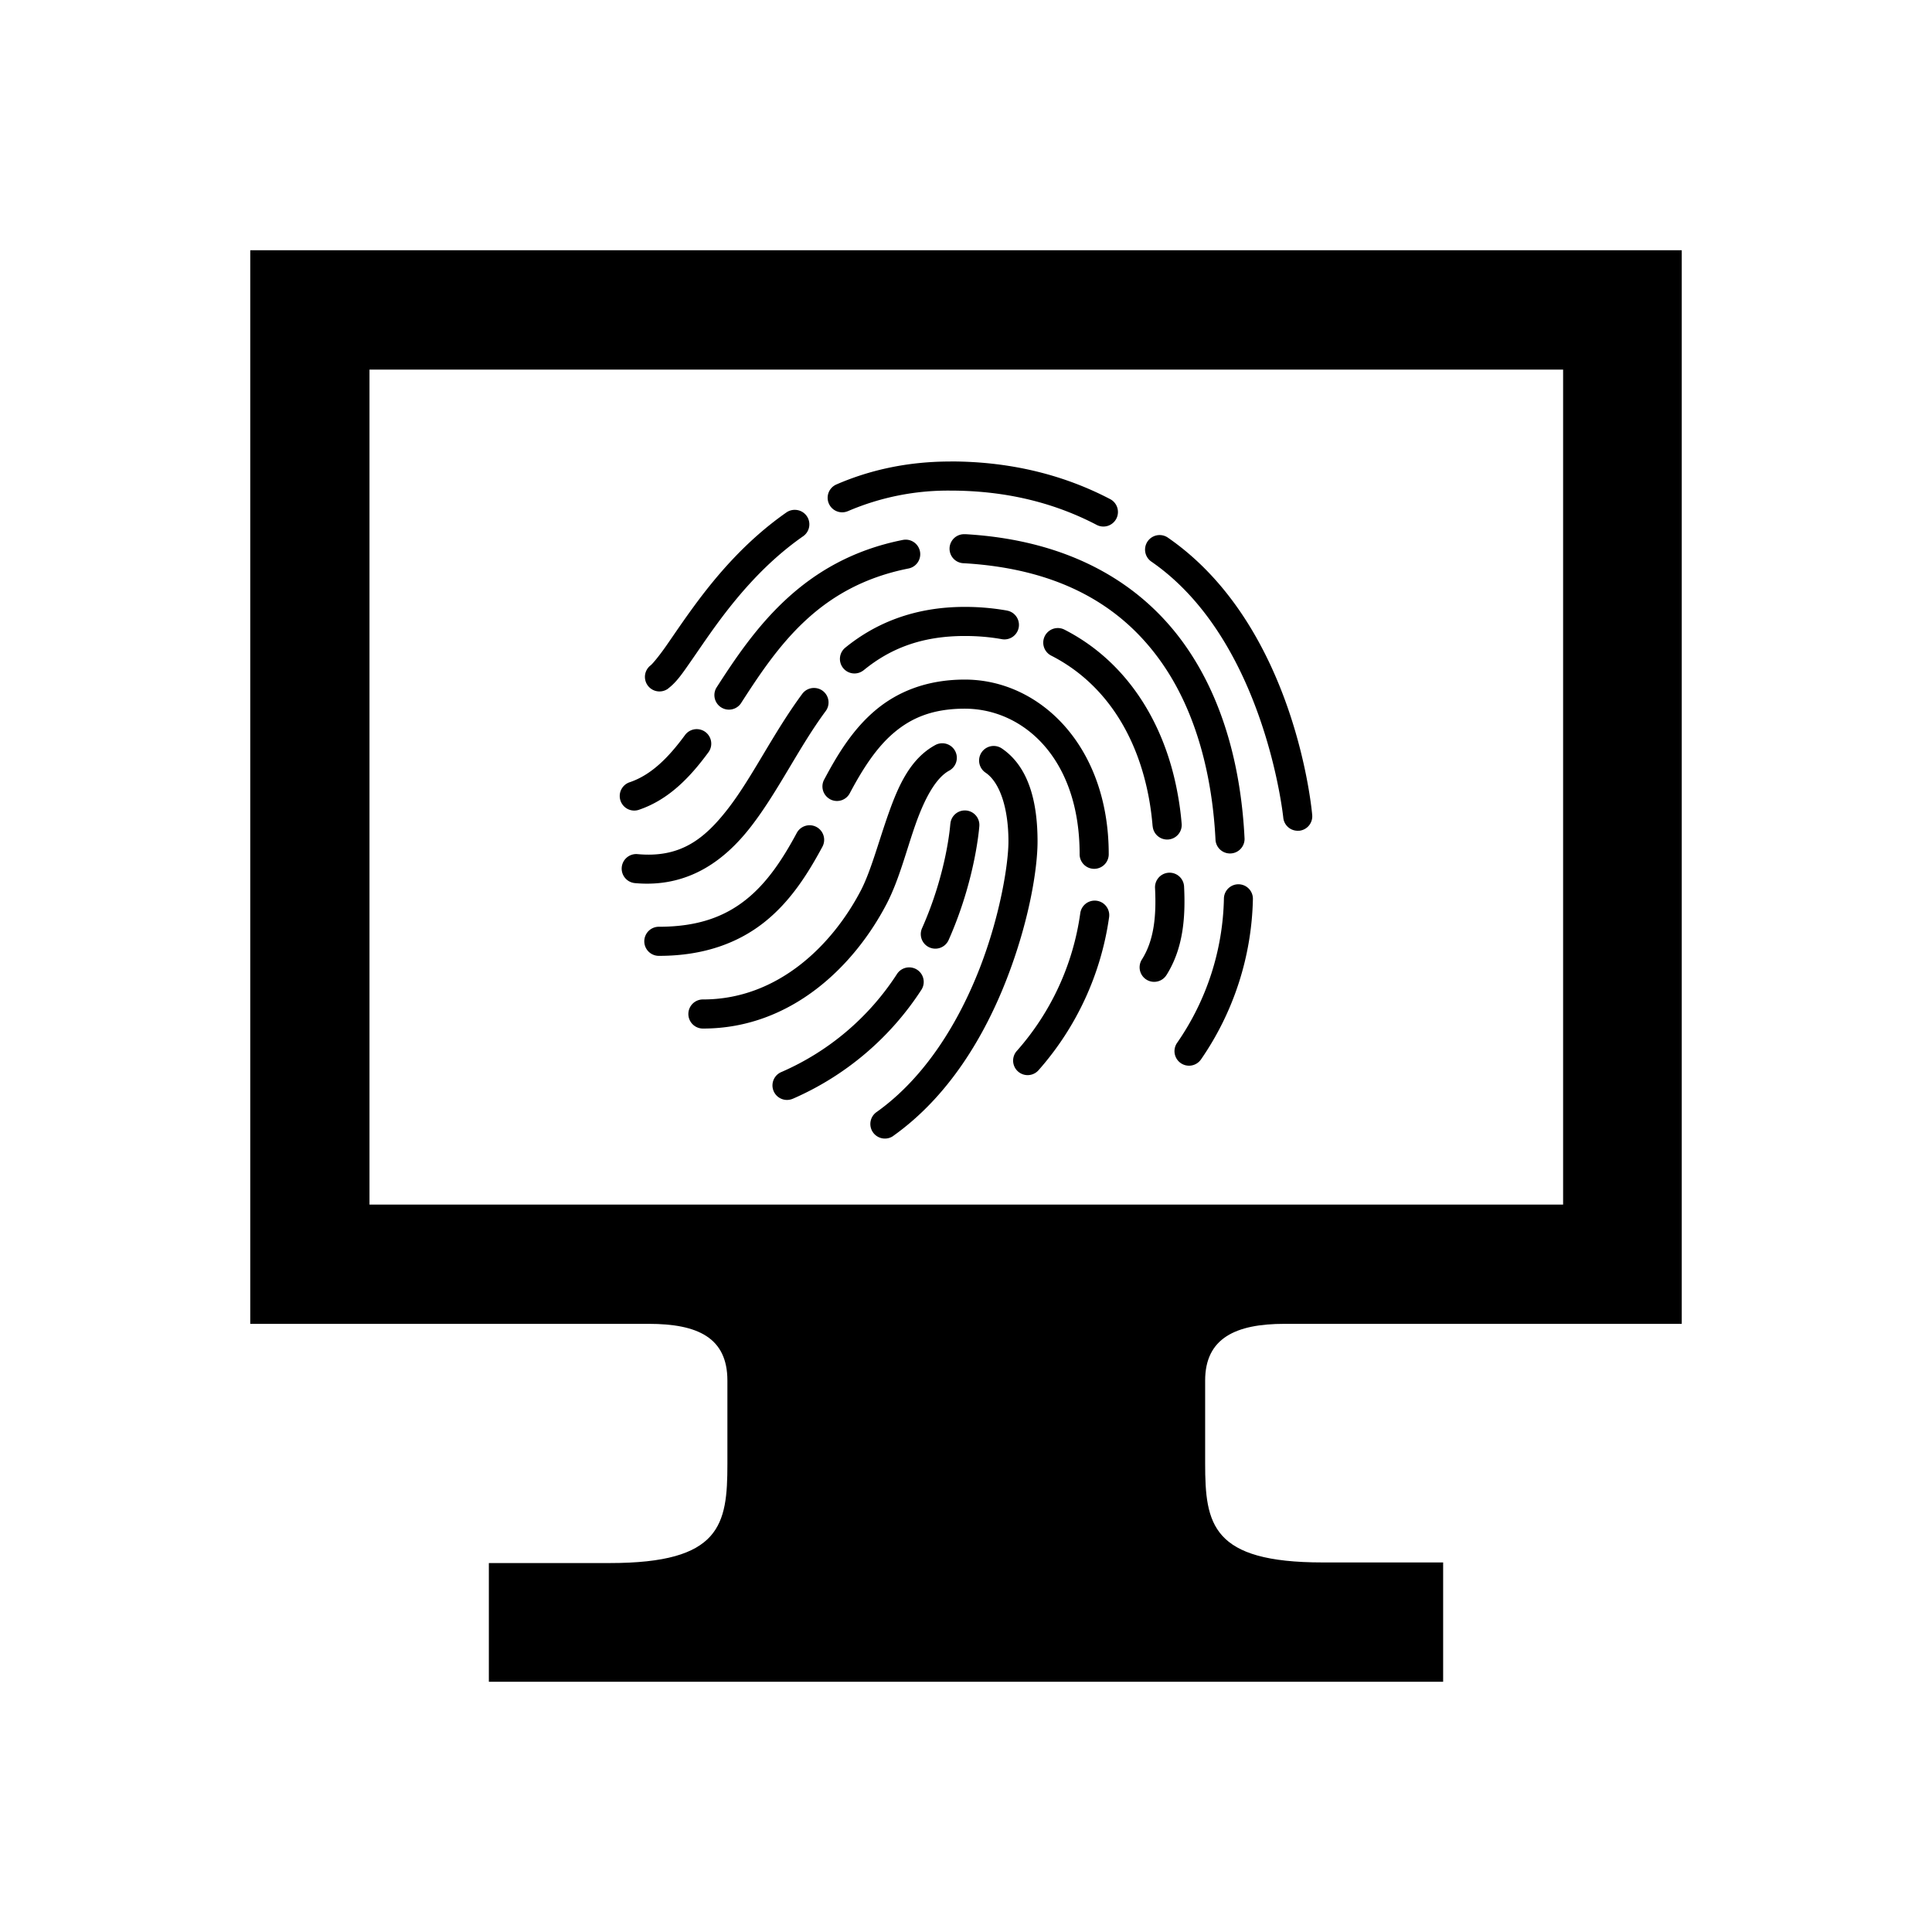 
<svg xmlns="http://www.w3.org/2000/svg" viewBox="0 0 32 32"><path stroke-width="0" d="m17.197 17.731.009-.01a4.85 4.85 0 0 0 1.164-2.528.24.24 0 1 0-.477-.07 4.34 4.34 0 0 1-1.048 2.28.24.24 0 0 0 .352.328M13.125 18.201l.013-.005a4.84 4.84 0 0 0 2.122-1.8.24.24 0 1 0-.402-.265 4.34 4.34 0 0 1-1.913 1.624.24.24 0 1 0 .18.446M11.639 17.036h.007c1.468 0 2.513-1.051 3.042-2.07.206-.398.327-.891.479-1.32.152-.428.336-.764.555-.882a.24.24 0 1 0-.23-.424c-.42.228-.617.687-.779 1.146s-.289.942-.452 1.258c-.473.91-1.379 1.81-2.615 1.81a.24.24 0 1 0-.007.482" style="fill: #000000;"/><path stroke-width="0" d="m14.791 18.817.011-.008c.92-.657 1.51-1.659 1.874-2.598s.509-1.805.509-2.274c0-.624-.132-1.228-.591-1.54a.241.241 0 1 0-.271.4c.238.16.38.59.38 1.14 0 .363-.133 1.217-.476 2.1-.343.882-.895 1.802-1.705 2.38a.24.24 0 1 0 .27.4M14.3 11.105l.01-.008c.42-.342.934-.563 1.67-.563q.32 0 .61.052a.24.24 0 0 0 .093-.472l-.008-.002a4 4 0 0 0-.694-.06c-.838 0-1.48.27-1.975.671a.24.24 0 1 0 .293.382" style="fill: #000000;"/><path stroke-width="0" d="M13.74 13.233a.24.24 0 0 0 .34-.104c.213-.4.44-.752.73-.996s.64-.395 1.17-.395c.966 0 1.902.821 1.902 2.408a.24.24 0 1 0 .482.007v-.007c0-1.785-1.138-2.89-2.383-2.89-.627 0-1.114.199-1.482.509s-.62.718-.843 1.138a.24.24 0 0 0 .085.33M10.91 15.832h.006c.75 0 1.319-.219 1.747-.56s.714-.793.959-1.248a.24.24 0 1 0-.425-.228c-.232.432-.488.822-.835 1.1s-.786.454-1.446.454a.241.241 0 0 0-.007.482M19.092 13.685a.24.24 0 1 0 .48-.041 5 5 0 0 0-.068-.505c-.226-1.234-.89-2.208-1.873-2.71a.241.241 0 1 0-.22.43c.84.428 1.415 1.251 1.62 2.368q.04.22.06.458M13.487 11.395a.24.24 0 0 0-.201.1c-.48.65-.824 1.376-1.223 1.893s-.8.824-1.503.759a.241.241 0 0 0-.044.48c.873.08 1.482-.364 1.929-.945.447-.58.786-1.302 1.228-1.9a.24.24 0 0 0-.186-.387" style="fill: #000000;"/><path stroke-width="0" d="M15.74 13.648s-.053.794-.468 1.726a.24.24 0 1 0 .44.196c.45-1.012.509-1.89.509-1.89a.24.24 0 1 0-.48-.032M15.74 7.644c-.72 0-1.347.146-1.886.38a.24.24 0 1 0 .19.442h.001a4.2 4.2 0 0 1 1.695-.34c.963 0 1.756.22 2.417.564a.241.241 0 1 0 .223-.427c-.727-.379-1.603-.62-2.64-.62M13.174 8.445h-.024a.24.24 0 0 0-.128.045c-.675.472-1.168 1.06-1.531 1.556-.182.248-.333.474-.455.649s-.228.3-.258.324a.24.24 0 1 0 .29.385l.005-.005c.136-.105.231-.247.358-.429s.274-.402.448-.64c.349-.475.808-1.018 1.419-1.445a.24.24 0 0 0-.124-.44M10.276 13.257a.24.24 0 0 0 .314.153c.486-.167.837-.532 1.144-.95a.24.24 0 1 0-.388-.285c-.283.385-.564.66-.912.78a.24.24 0 0 0-.158.302M11.864 11.394a.241.241 0 0 0 .405.26c.617-.959 1.292-1.943 2.779-2.238a.24.24 0 1 0-.094-.473c-1.664.33-2.467 1.481-3.09 2.451M21.516 13.76a.24.24 0 0 0 .218-.263s-.255-3.117-2.39-4.592a.24.24 0 1 0-.274.397c1.883 1.3 2.185 4.24 2.185 4.24a.24.24 0 0 0 .261.217M19.888 17.553l.008-.011a4.85 4.85 0 0 0 .856-2.649.24.24 0 1 0-.48-.013 4.34 4.34 0 0 1-.772 2.388.24.24 0 1 0 .388.285M19.317 16.155l.008-.012c.271-.436.313-.94.287-1.46a.24.24 0 1 0-.481.025c.024.477-.02.868-.215 1.18a.24.24 0 0 0 .401.267M15.97 8.848a.24.24 0 0 0-.004.481c1.628.095 2.617.735 3.242 1.6.625.864.875 1.974.925 2.988a.241.241 0 0 0 .481-.024c-.052-1.075-.313-2.275-1.015-3.247-.703-.972-1.86-1.696-3.604-1.798z" style="fill: #000000;"/><path stroke-width="0" d="M4.145 4.145v17.782h6.6c.81 0 1.303.228 1.303.939v1.383c0 1.008-.108 1.64-1.946 1.64H8.097v1.966h15.806v-1.976h-1.995c-1.838 0-1.947-.632-1.947-1.64v-1.373c0-.701.504-.939 1.314-.939h6.58V4.145zM25.89 19.952H6.12V6.122h19.77z" style="fill: #000000;"/></svg>
